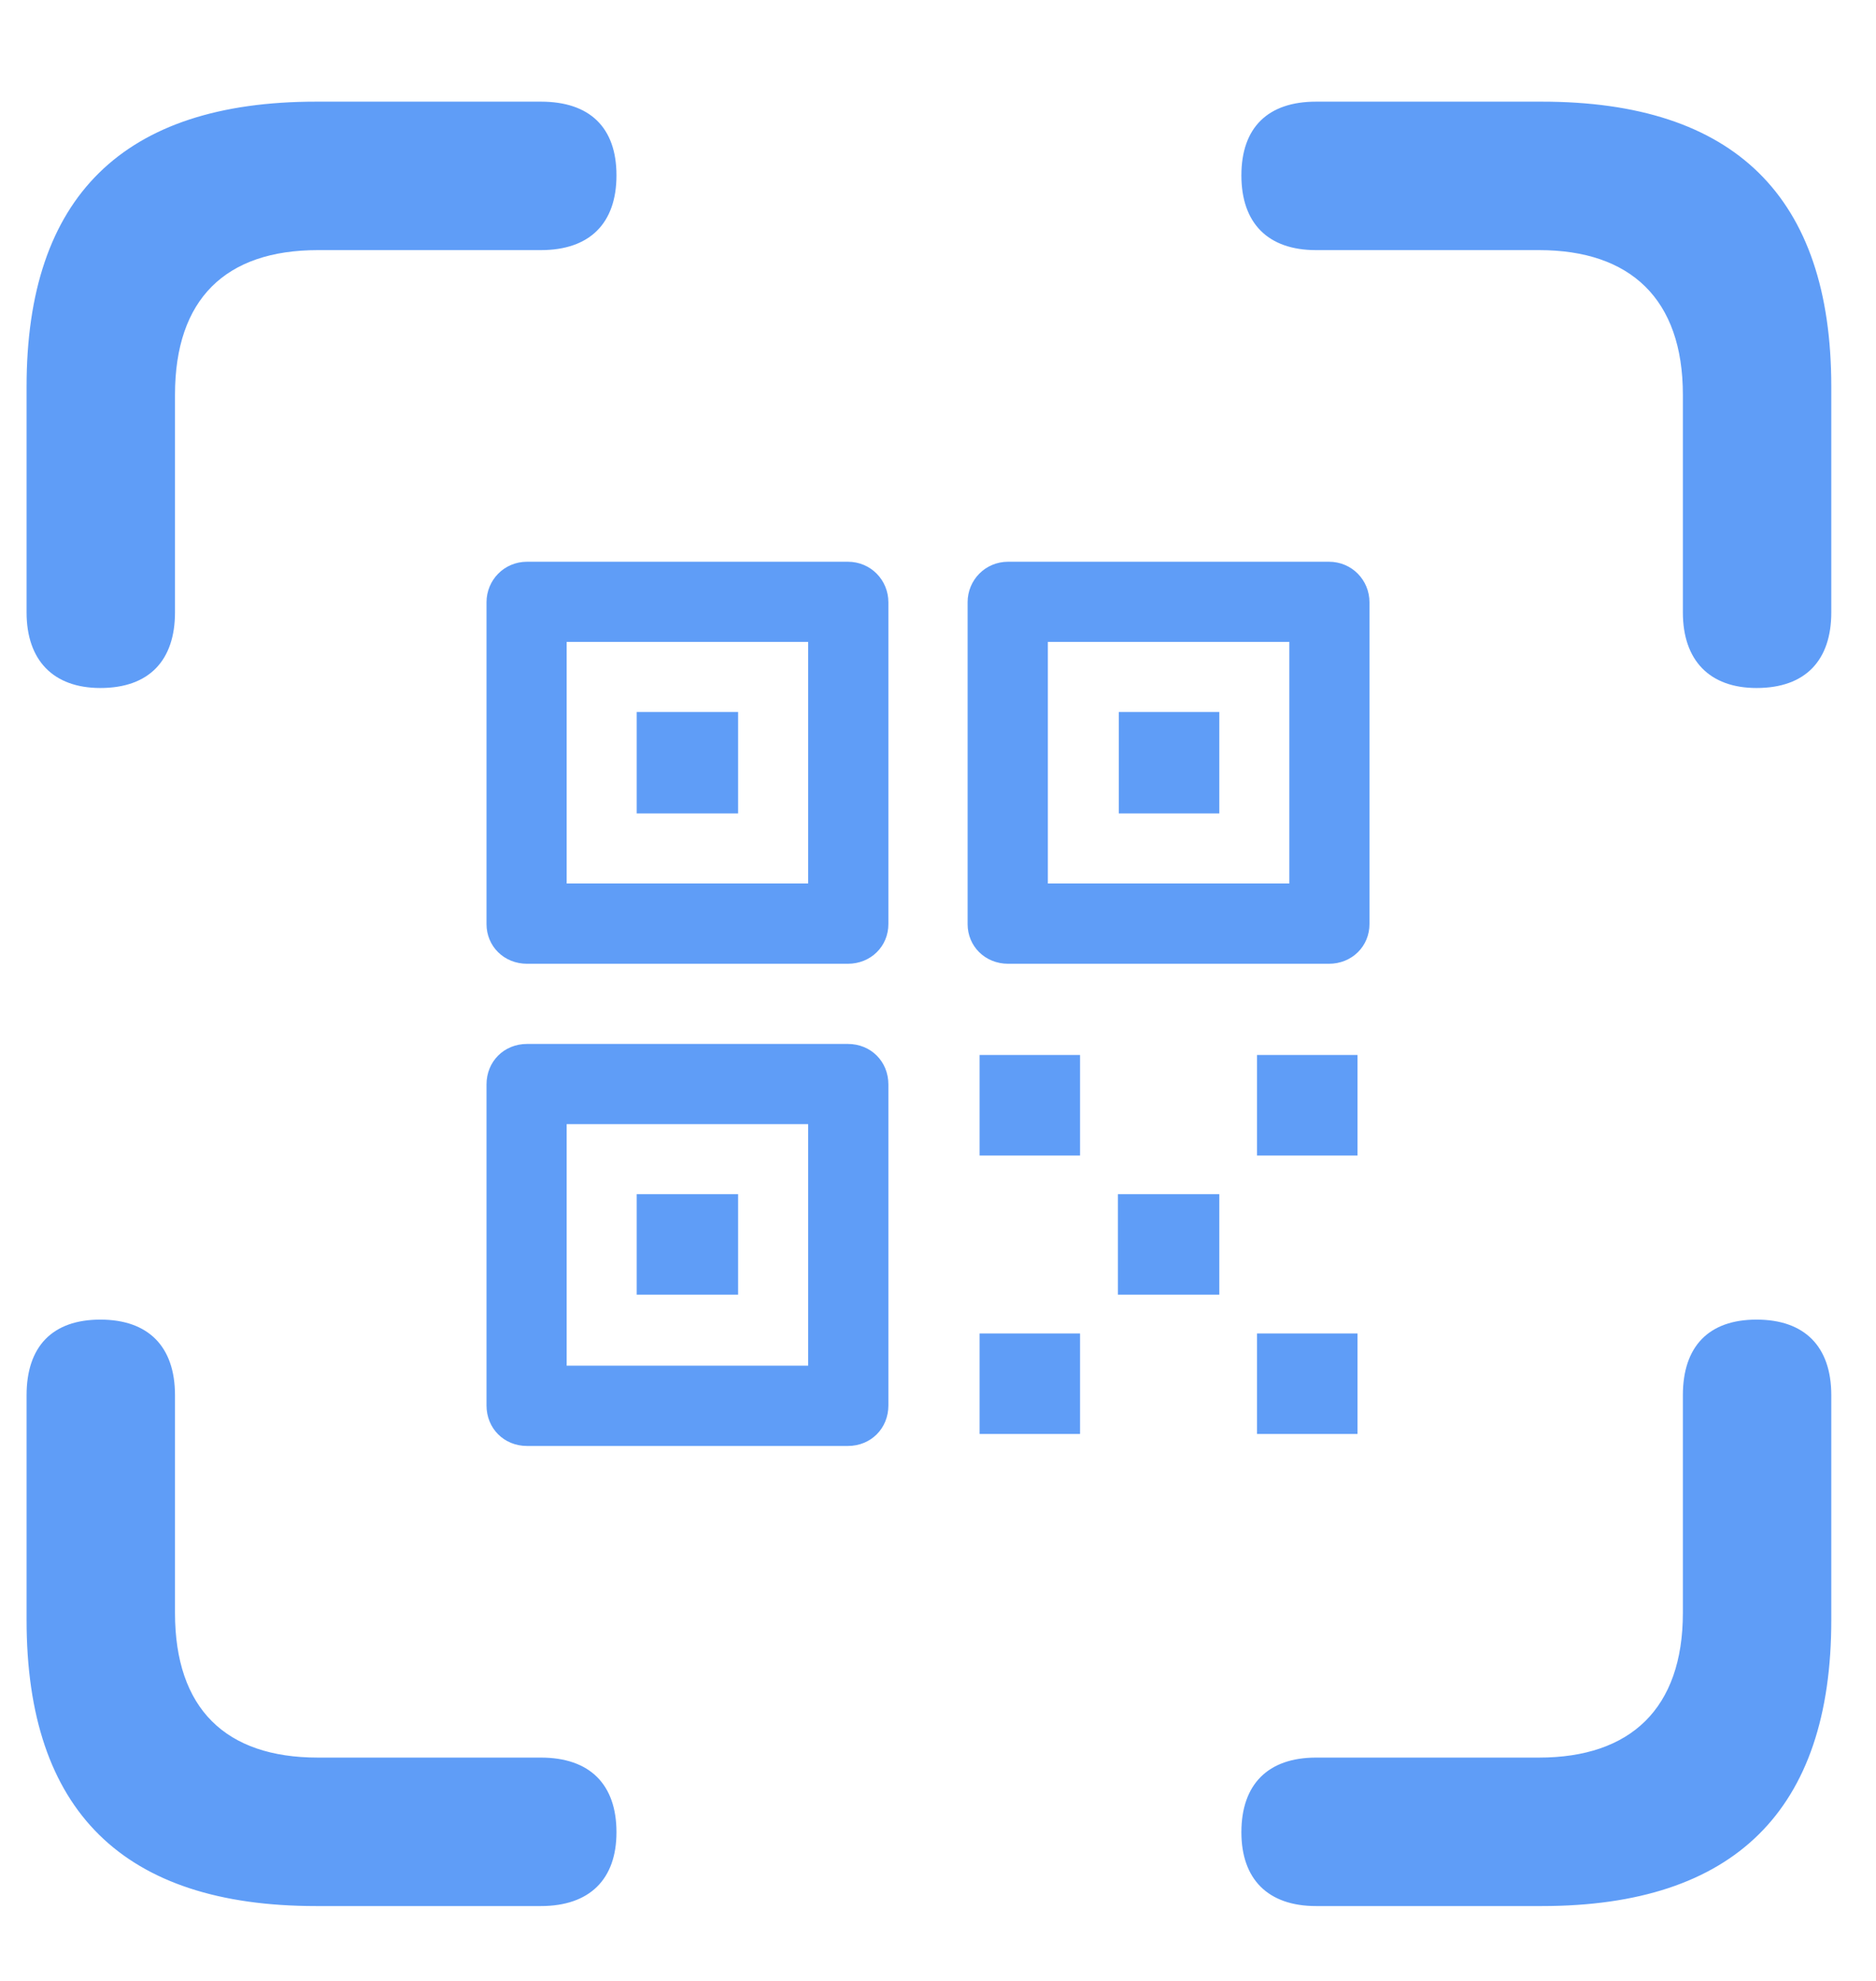 <svg width="18" height="19" viewBox="0 0 18 19" fill="none" xmlns="http://www.w3.org/2000/svg">
<path d="M0.963 6.599C0.512 6.599 0.255 6.334 0.255 5.874V3.708C0.255 1.886 1.184 0.975 3.032 0.975H5.19C5.658 0.975 5.915 1.222 5.915 1.682C5.915 2.142 5.658 2.399 5.19 2.399H3.05C2.165 2.399 1.679 2.867 1.679 3.787V5.874C1.679 6.334 1.431 6.599 0.963 6.599ZM16.854 6.599C16.403 6.599 16.147 6.334 16.147 5.874V3.787C16.147 2.867 15.643 2.399 14.767 2.399H12.627C12.167 2.399 11.911 2.142 11.911 1.682C11.911 1.222 12.167 0.975 12.627 0.975H14.794C16.642 0.975 17.571 1.886 17.571 3.708V5.874C17.571 6.334 17.323 6.599 16.854 6.599ZM5.057 9.244C4.836 9.244 4.668 9.076 4.668 8.863V5.777C4.668 5.565 4.836 5.388 5.057 5.388H8.135C8.356 5.388 8.524 5.565 8.524 5.777V8.863C8.524 9.076 8.356 9.244 8.135 9.244H5.057ZM9.673 9.244C9.452 9.244 9.284 9.076 9.284 8.863V5.777C9.284 5.565 9.452 5.388 9.673 5.388H12.751C12.972 5.388 13.14 5.565 13.14 5.777V8.863C13.14 9.076 12.972 9.244 12.751 9.244H9.673ZM5.437 8.474H7.754V6.157H5.437V8.474ZM10.054 8.474H12.371V6.157H10.054V8.474ZM6.109 7.802V6.829H7.082V7.802H6.109ZM10.735 7.802V6.829H11.699V7.802H10.735ZM5.057 13.869C4.836 13.869 4.668 13.701 4.668 13.48V10.402C4.668 10.181 4.836 10.013 5.057 10.013H8.135C8.356 10.013 8.524 10.181 8.524 10.402V13.48C8.524 13.701 8.356 13.869 8.135 13.869H5.057ZM9.399 11.083V10.119H10.363V11.083H9.399ZM12.061 11.083V10.119H13.025V11.083H12.061ZM5.437 13.099H7.754V10.782H5.437V13.099ZM6.109 12.418V11.454H7.082V12.418H6.109ZM10.726 12.418V11.454H11.699V12.418H10.726ZM3.032 18.282C1.184 18.282 0.255 17.371 0.255 15.54V13.382C0.255 12.914 0.503 12.657 0.963 12.657C1.422 12.657 1.679 12.914 1.679 13.382V15.469C1.679 16.389 2.165 16.858 3.05 16.858H5.19C5.658 16.858 5.915 17.114 5.915 17.574C5.915 18.025 5.658 18.282 5.19 18.282H3.032ZM12.627 18.282C12.167 18.282 11.911 18.025 11.911 17.574C11.911 17.114 12.167 16.858 12.627 16.858H14.767C15.643 16.858 16.147 16.389 16.147 15.469V13.382C16.147 12.914 16.395 12.657 16.854 12.657C17.314 12.657 17.571 12.914 17.571 13.382V15.54C17.571 17.362 16.642 18.282 14.794 18.282H12.627ZM9.399 13.754V12.79H10.363V13.754H9.399ZM12.061 13.754V12.79H13.025V13.754H12.061Z" fill="#5F9DF7"/>
</svg>
